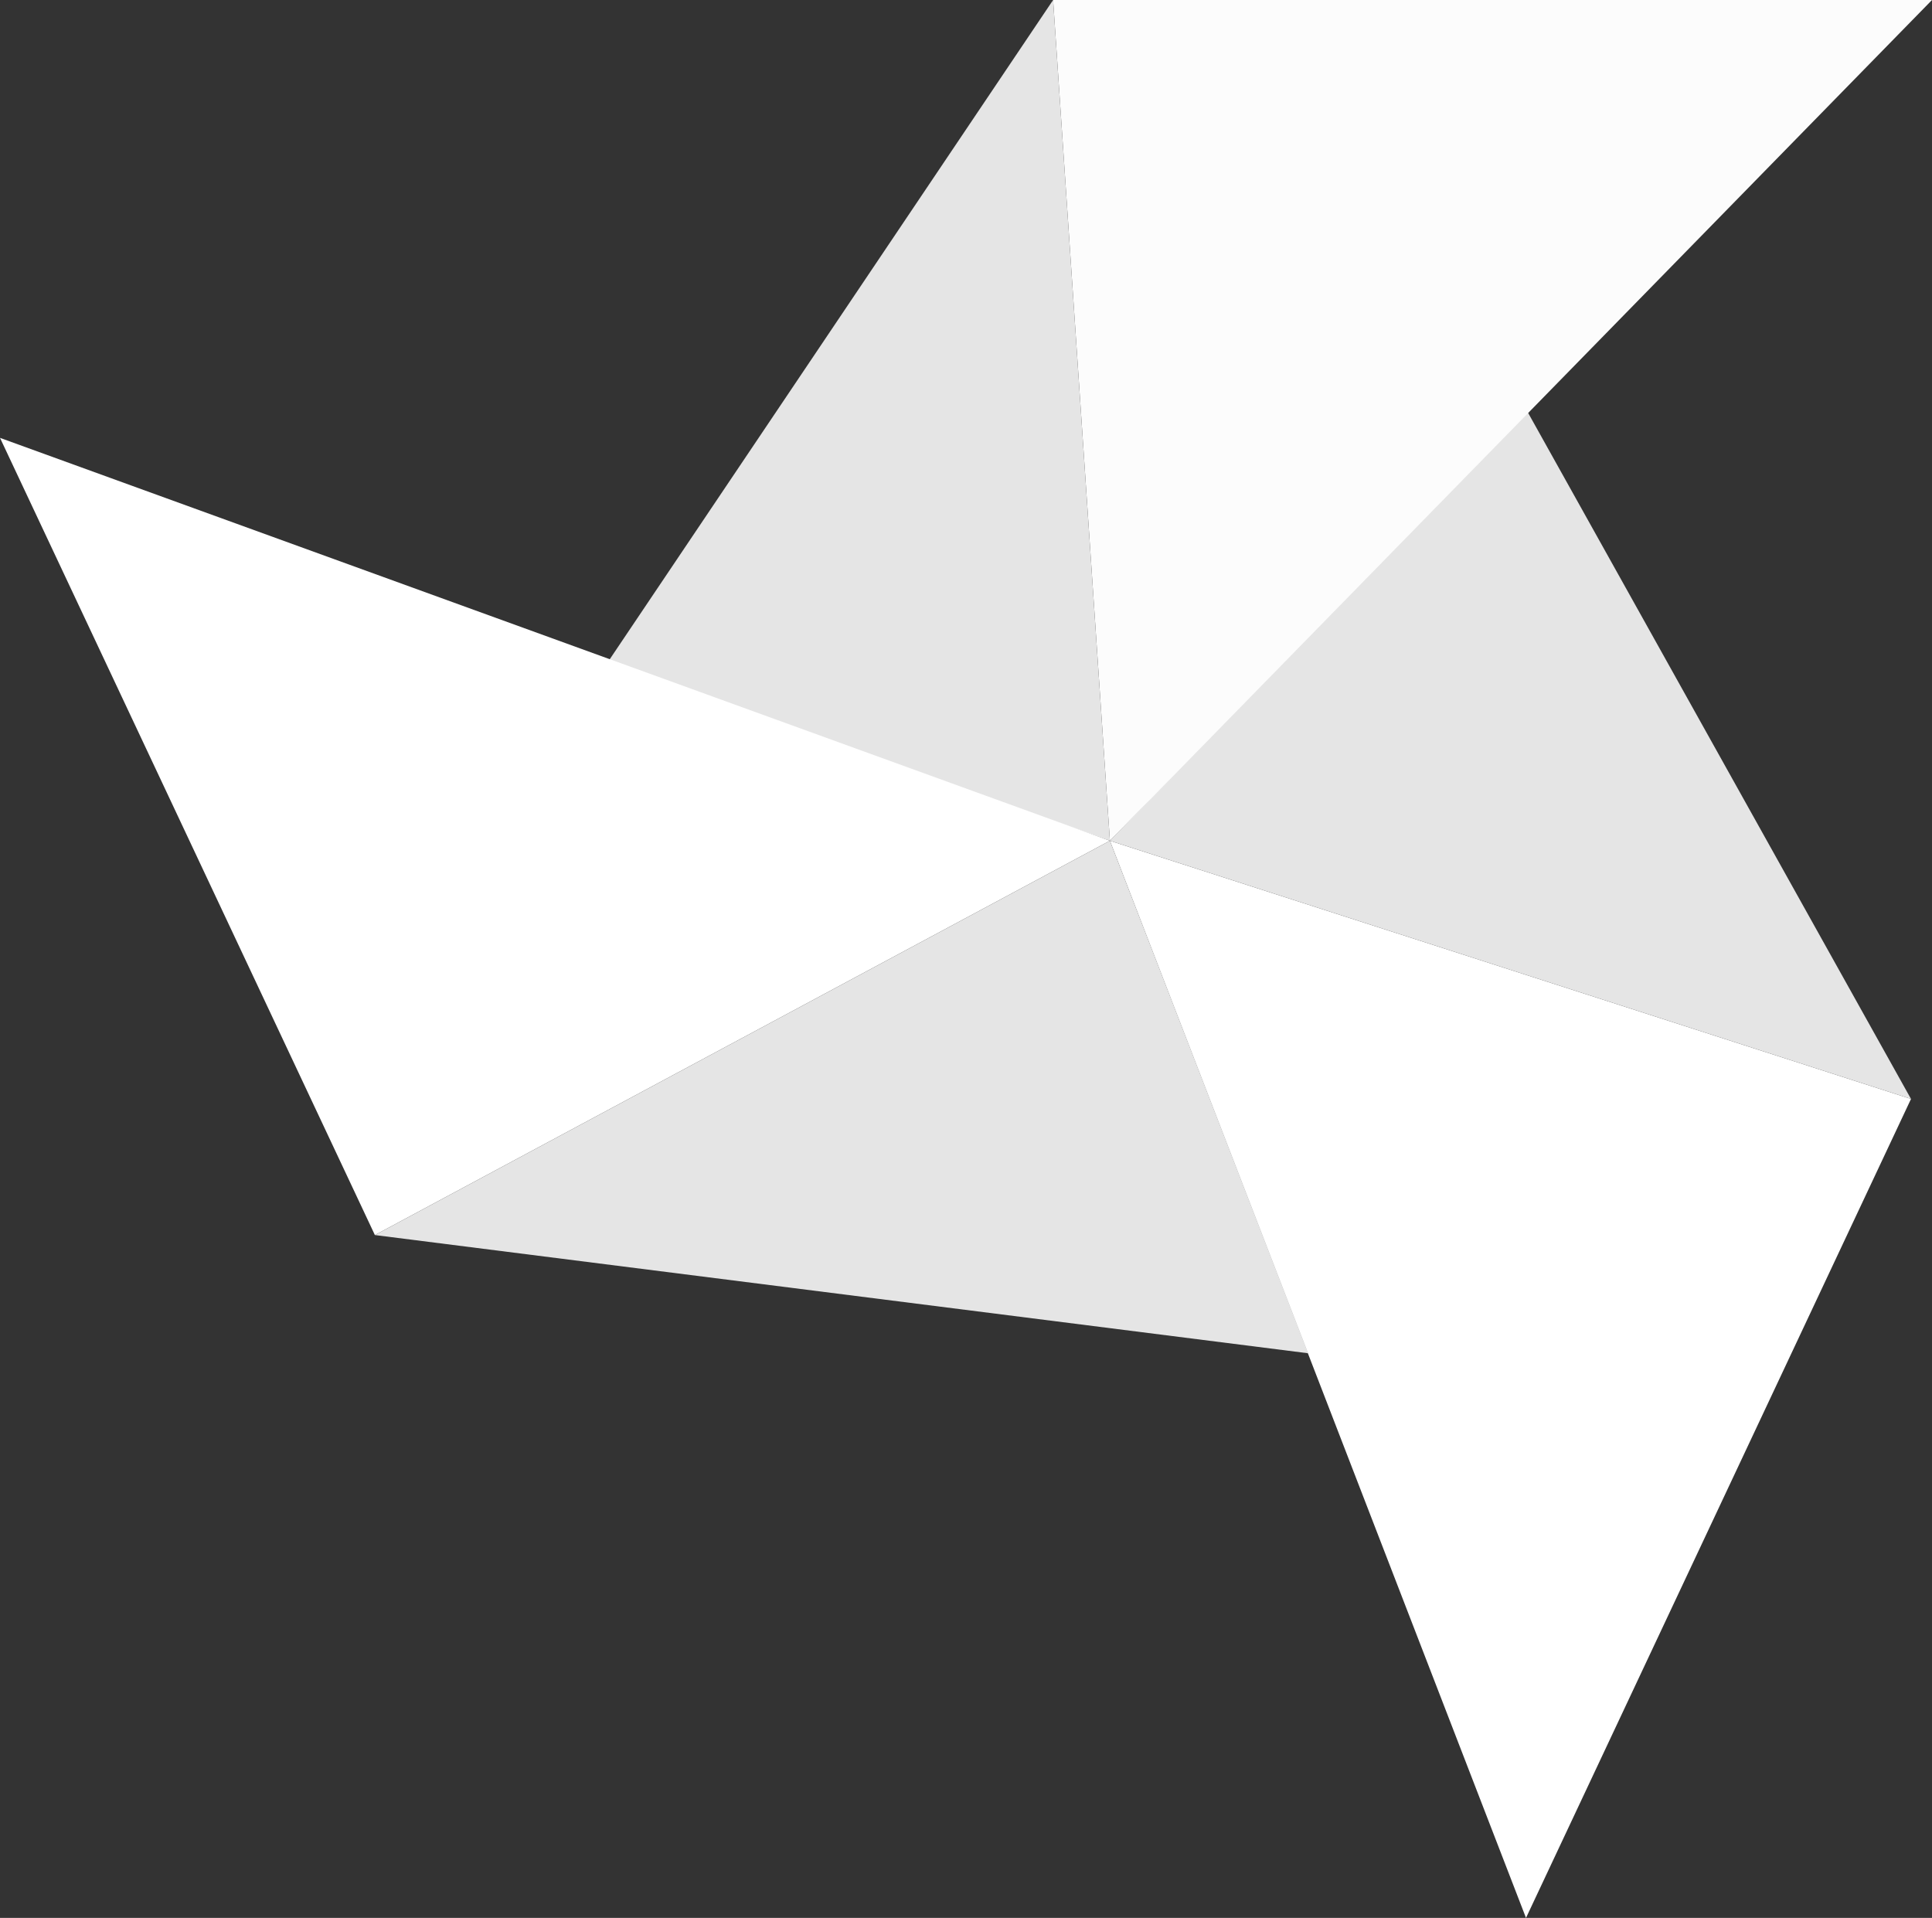 <svg id="Catavento" xmlns="http://www.w3.org/2000/svg" viewBox="0 0 24.84 24.66"><rect x="0" y="0" width="24.84" height="24.66" fill="#333333" stroke="none"/><defs><style>.cls-1{fill:#fff;}.cls-2{fill:#e5e5e5;}.cls-3{fill:#fcfcfc;}</style></defs><polygon class="cls-1" points="19.62 24.66 14.27 10.81 24.57 14.13 19.62 24.66"/><polygon class="cls-2" points="19.62 5.26 24.57 14.13 14.27 10.81 19.62 5.26"/><polygon class="cls-3" points="14.27 10.81 13.54 0 24.84 0 14.27 10.81"/><polygon class="cls-2" points="7.79 8.55 13.54 0 14.27 10.81 7.79 8.55"/><polygon class="cls-1" points="0 5.63 14.27 10.81 4.82 15.88 0 5.63"/><polygon class="cls-2" points="16.82 17.4 4.82 15.88 14.27 10.81 16.82 17.4"/></svg>